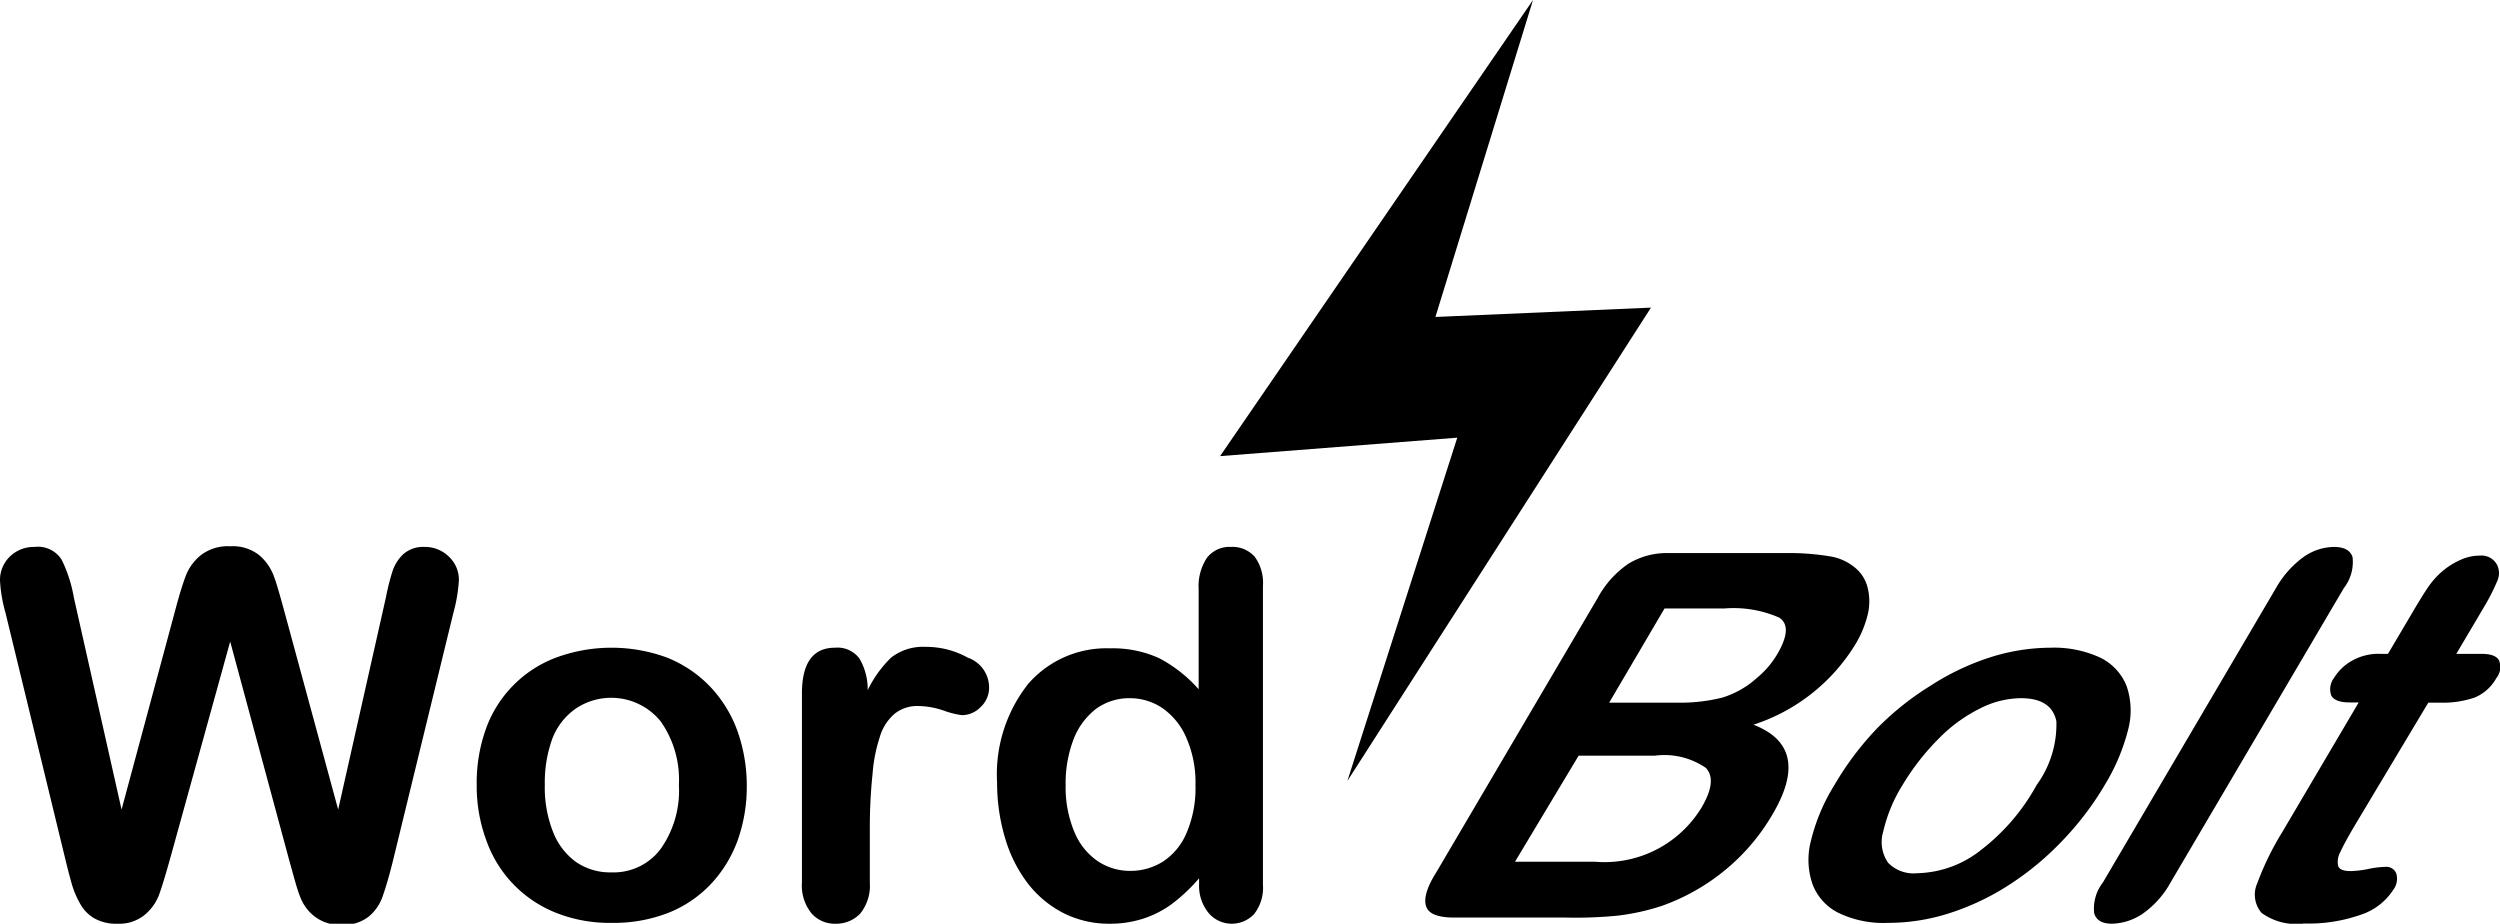 <svg xmlns="http://www.w3.org/2000/svg" viewBox="0 0 117.84 43.54"><title>Asset 2</title><g id="Layer_2" data-name="Layer 2"><g id="Layer_1-2" data-name="Layer 1"><path d="M13.63,40.54l-2.78-10.3L8,40.54c-.22.78-.39,1.34-.52,1.68a2.28,2.28,0,0,1-.68.92,1.9,1.9,0,0,1-1.27.4,2.08,2.08,0,0,1-1.06-.24,1.78,1.78,0,0,1-.68-.68,4.34,4.34,0,0,1-.42-1c-.11-.4-.21-.78-.29-1.12L.26,28.89A6.87,6.87,0,0,1,0,27.36a1.53,1.53,0,0,1,.47-1.13,1.61,1.61,0,0,1,1.16-.45,1.32,1.32,0,0,1,1.28.61,6.55,6.55,0,0,1,.57,1.77l2.25,10L8.25,28.8c.19-.72.36-1.27.5-1.64a2.29,2.29,0,0,1,.73-1,2.07,2.07,0,0,1,1.37-.41,2,2,0,0,1,1.37.42,2.35,2.35,0,0,1,.67.94c.13.33.29.89.5,1.66l2.55,9.39,2.25-10a10.75,10.75,0,0,1,.31-1.23,1.93,1.93,0,0,1,.5-.8,1.41,1.41,0,0,1,1-.35,1.6,1.6,0,0,1,1.15.45,1.49,1.49,0,0,1,.48,1.13,7.45,7.45,0,0,1-.26,1.53L18.55,40.46c-.19.78-.36,1.35-.49,1.72a2.17,2.17,0,0,1-.65,1,1.89,1.89,0,0,1-1.31.41,1.92,1.92,0,0,1-1.28-.4,2.06,2.06,0,0,1-.66-.89C14,41.92,13.86,41.35,13.63,40.54Z"/><path d="M35.2,37a7.54,7.54,0,0,1-.44,2.64,6,6,0,0,1-1.29,2.07,5.6,5.6,0,0,1-2,1.33,7.08,7.08,0,0,1-2.63.46,6.83,6.83,0,0,1-2.62-.47,5.71,5.71,0,0,1-3.29-3.4A7.37,7.37,0,0,1,22.47,37a7.54,7.54,0,0,1,.44-2.66A5.61,5.61,0,0,1,26.2,31a7.57,7.57,0,0,1,5.25,0,5.8,5.8,0,0,1,2,1.34,6,6,0,0,1,1.29,2.06A7.7,7.7,0,0,1,35.2,37ZM32,37a4.77,4.77,0,0,0-.86-3,3,3,0,0,0-4-.6,3.06,3.06,0,0,0-1.11,1.43A6.07,6.07,0,0,0,25.68,37a5.68,5.68,0,0,0,.38,2.19,3.16,3.16,0,0,0,1.09,1.44,2.84,2.84,0,0,0,1.67.49,2.77,2.77,0,0,0,2.31-1.09A4.75,4.75,0,0,0,32,37Z"/><path d="M41,38.93V41.6a2.09,2.09,0,0,1-.45,1.46,1.56,1.56,0,0,1-1.17.48,1.45,1.45,0,0,1-1.13-.49,2.08,2.08,0,0,1-.45-1.45V32.69q0-2.16,1.56-2.16a1.29,1.29,0,0,1,1.15.51,2.86,2.86,0,0,1,.39,1.49A5.44,5.44,0,0,1,42,31a2.44,2.44,0,0,1,1.62-.51,4.06,4.06,0,0,1,2,.51,1.49,1.49,0,0,1,1,1.33,1.25,1.25,0,0,1-.4,1,1.23,1.23,0,0,1-.88.38,4.07,4.07,0,0,1-.84-.21,3.83,3.83,0,0,0-1.19-.22,1.71,1.71,0,0,0-1.15.37,2.28,2.28,0,0,0-.69,1.09,7.26,7.26,0,0,0-.34,1.73A24.2,24.2,0,0,0,41,38.93Z"/><path d="M56.52,41.71V41.4a8.21,8.21,0,0,1-1.27,1.2,4.75,4.75,0,0,1-1.36.7,5.07,5.07,0,0,1-1.6.24,4.74,4.74,0,0,1-2.12-.48,5,5,0,0,1-1.7-1.39,6.53,6.53,0,0,1-1.08-2.12A9,9,0,0,1,47,36.91a6.87,6.87,0,0,1,1.47-4.68,4.88,4.88,0,0,1,3.85-1.67,5.26,5.26,0,0,1,2.33.47,6.56,6.56,0,0,1,1.85,1.46V27.77a2.41,2.41,0,0,1,.4-1.49,1.34,1.34,0,0,1,1.12-.5,1.4,1.4,0,0,1,1.12.46,2.07,2.07,0,0,1,.39,1.37v14.1a2,2,0,0,1-.42,1.38,1.45,1.45,0,0,1-1.09.45A1.43,1.43,0,0,1,57,43.07,2,2,0,0,1,56.52,41.71ZM50.23,37a5.45,5.45,0,0,0,.41,2.21,3.08,3.08,0,0,0,1.1,1.38,2.73,2.73,0,0,0,1.54.46,2.87,2.87,0,0,0,1.54-.44,3,3,0,0,0,1.11-1.35A5.36,5.36,0,0,0,56.35,37a5.23,5.23,0,0,0-.42-2.2,3.26,3.26,0,0,0-1.12-1.41,2.73,2.73,0,0,0-1.56-.48,2.66,2.66,0,0,0-1.57.49,3.3,3.3,0,0,0-1.07,1.43A5.8,5.8,0,0,0,50.23,37Z"/><path d="M73.8,43.25H68.55q-1.14,0-1.32-.51c-.13-.34,0-.88.47-1.62L75.3,28.2a4.63,4.63,0,0,1,1.46-1.63,3.49,3.49,0,0,1,1.9-.5h5.57a11.5,11.5,0,0,1,2,.15,2.43,2.43,0,0,1,1.27.59,1.76,1.76,0,0,1,.54.92,2.69,2.69,0,0,1,0,1.23,5.06,5.06,0,0,1-.59,1.42,8.82,8.82,0,0,1-4.8,3.78q2.75,1.06.92,4.19A9.73,9.73,0,0,1,81.33,41a9.88,9.88,0,0,1-3,1.7,10.67,10.67,0,0,1-2.08.46A20.18,20.18,0,0,1,73.8,43.25ZM78,35.62H74.41l-3,5H75.2a5.35,5.35,0,0,0,5-2.55c.51-.86.58-1.49.2-1.88A3.45,3.45,0,0,0,78,35.62Zm.46-6.94-2.61,4.44h3.19a8.12,8.12,0,0,0,2.15-.24,4.35,4.35,0,0,0,1.64-.94,4.23,4.23,0,0,0,.94-1.1c.51-.87.54-1.44.09-1.73a5.35,5.35,0,0,0-2.57-.43Z"/><path d="M99.21,37a14.16,14.16,0,0,1-2,2.63,13.67,13.67,0,0,1-2.51,2.08,11.74,11.74,0,0,1-2.8,1.33,9.41,9.41,0,0,1-2.91.46,4.87,4.87,0,0,1-2.33-.47,2.49,2.49,0,0,1-1.22-1.34,3.53,3.53,0,0,1-.08-2.06A9,9,0,0,1,86.47,37a14.19,14.19,0,0,1,2-2.66A13.36,13.36,0,0,1,91,32.32,11.84,11.84,0,0,1,93.76,31a9.49,9.49,0,0,1,2.89-.47A5.18,5.18,0,0,1,99,31a2.52,2.52,0,0,1,1.24,1.34,3.54,3.54,0,0,1,.07,2.06A9.48,9.48,0,0,1,99.21,37ZM96,37a4.86,4.86,0,0,0,.93-3c-.15-.73-.71-1.09-1.67-1.09a4.32,4.32,0,0,0-1.94.49,7.16,7.16,0,0,0-1.95,1.43A11.29,11.29,0,0,0,89.68,37a7.15,7.15,0,0,0-.91,2.19A1.71,1.71,0,0,0,89,40.67a1.68,1.68,0,0,0,1.37.49,5,5,0,0,0,3-1.09A9.78,9.78,0,0,0,96,37Z"/><path d="M99.12,41.6l8.16-13.88a4.6,4.6,0,0,1,1.28-1.45,2.53,2.53,0,0,1,1.45-.49c.48,0,.78.16.88.48a2,2,0,0,1-.41,1.46L102.31,41.6a4.36,4.36,0,0,1-1.3,1.46,2.69,2.69,0,0,1-1.46.48c-.47,0-.75-.17-.84-.5A2,2,0,0,1,99.12,41.6Z"/><path d="M112.21,30.82h.35l1.14-1.93c.3-.51.55-.92.75-1.21a3.74,3.74,0,0,1,.67-.75,3.47,3.47,0,0,1,.86-.54,2.16,2.16,0,0,1,.9-.2.83.83,0,0,1,.83.45.9.9,0,0,1,0,.75,10,10,0,0,1-.64,1.25l-1.29,2.18h1.18c.45,0,.73.1.84.32a.84.84,0,0,1-.13.82,2.09,2.09,0,0,1-1,.91,4.5,4.5,0,0,1-1.61.25h-.6L110.94,39c-.29.5-.5.88-.62,1.15a.94.94,0,0,0-.11.66c.05.17.25.25.6.25a4.64,4.64,0,0,0,.82-.1,4.55,4.55,0,0,1,.81-.1.5.5,0,0,1,.51.31.86.86,0,0,1-.14.77,2.88,2.88,0,0,1-1.54,1.18,7.42,7.42,0,0,1-2.67.41,2.78,2.78,0,0,1-2-.5,1.32,1.32,0,0,1-.2-1.4,13.38,13.38,0,0,1,1.16-2.38l3.62-6.14h-.43c-.46,0-.74-.11-.86-.32a.87.87,0,0,1,.13-.84,2.3,2.3,0,0,1,.87-.82A2.52,2.52,0,0,1,112.21,30.82Z"/></g><g id="Layer_2-2" data-name="Layer 2"><polygon points="72.26 0 57.51 21.5 68.69 20.63 63.51 36.81 77.82 14.5 67.66 14.94 72.26 0"/></g></g></svg>